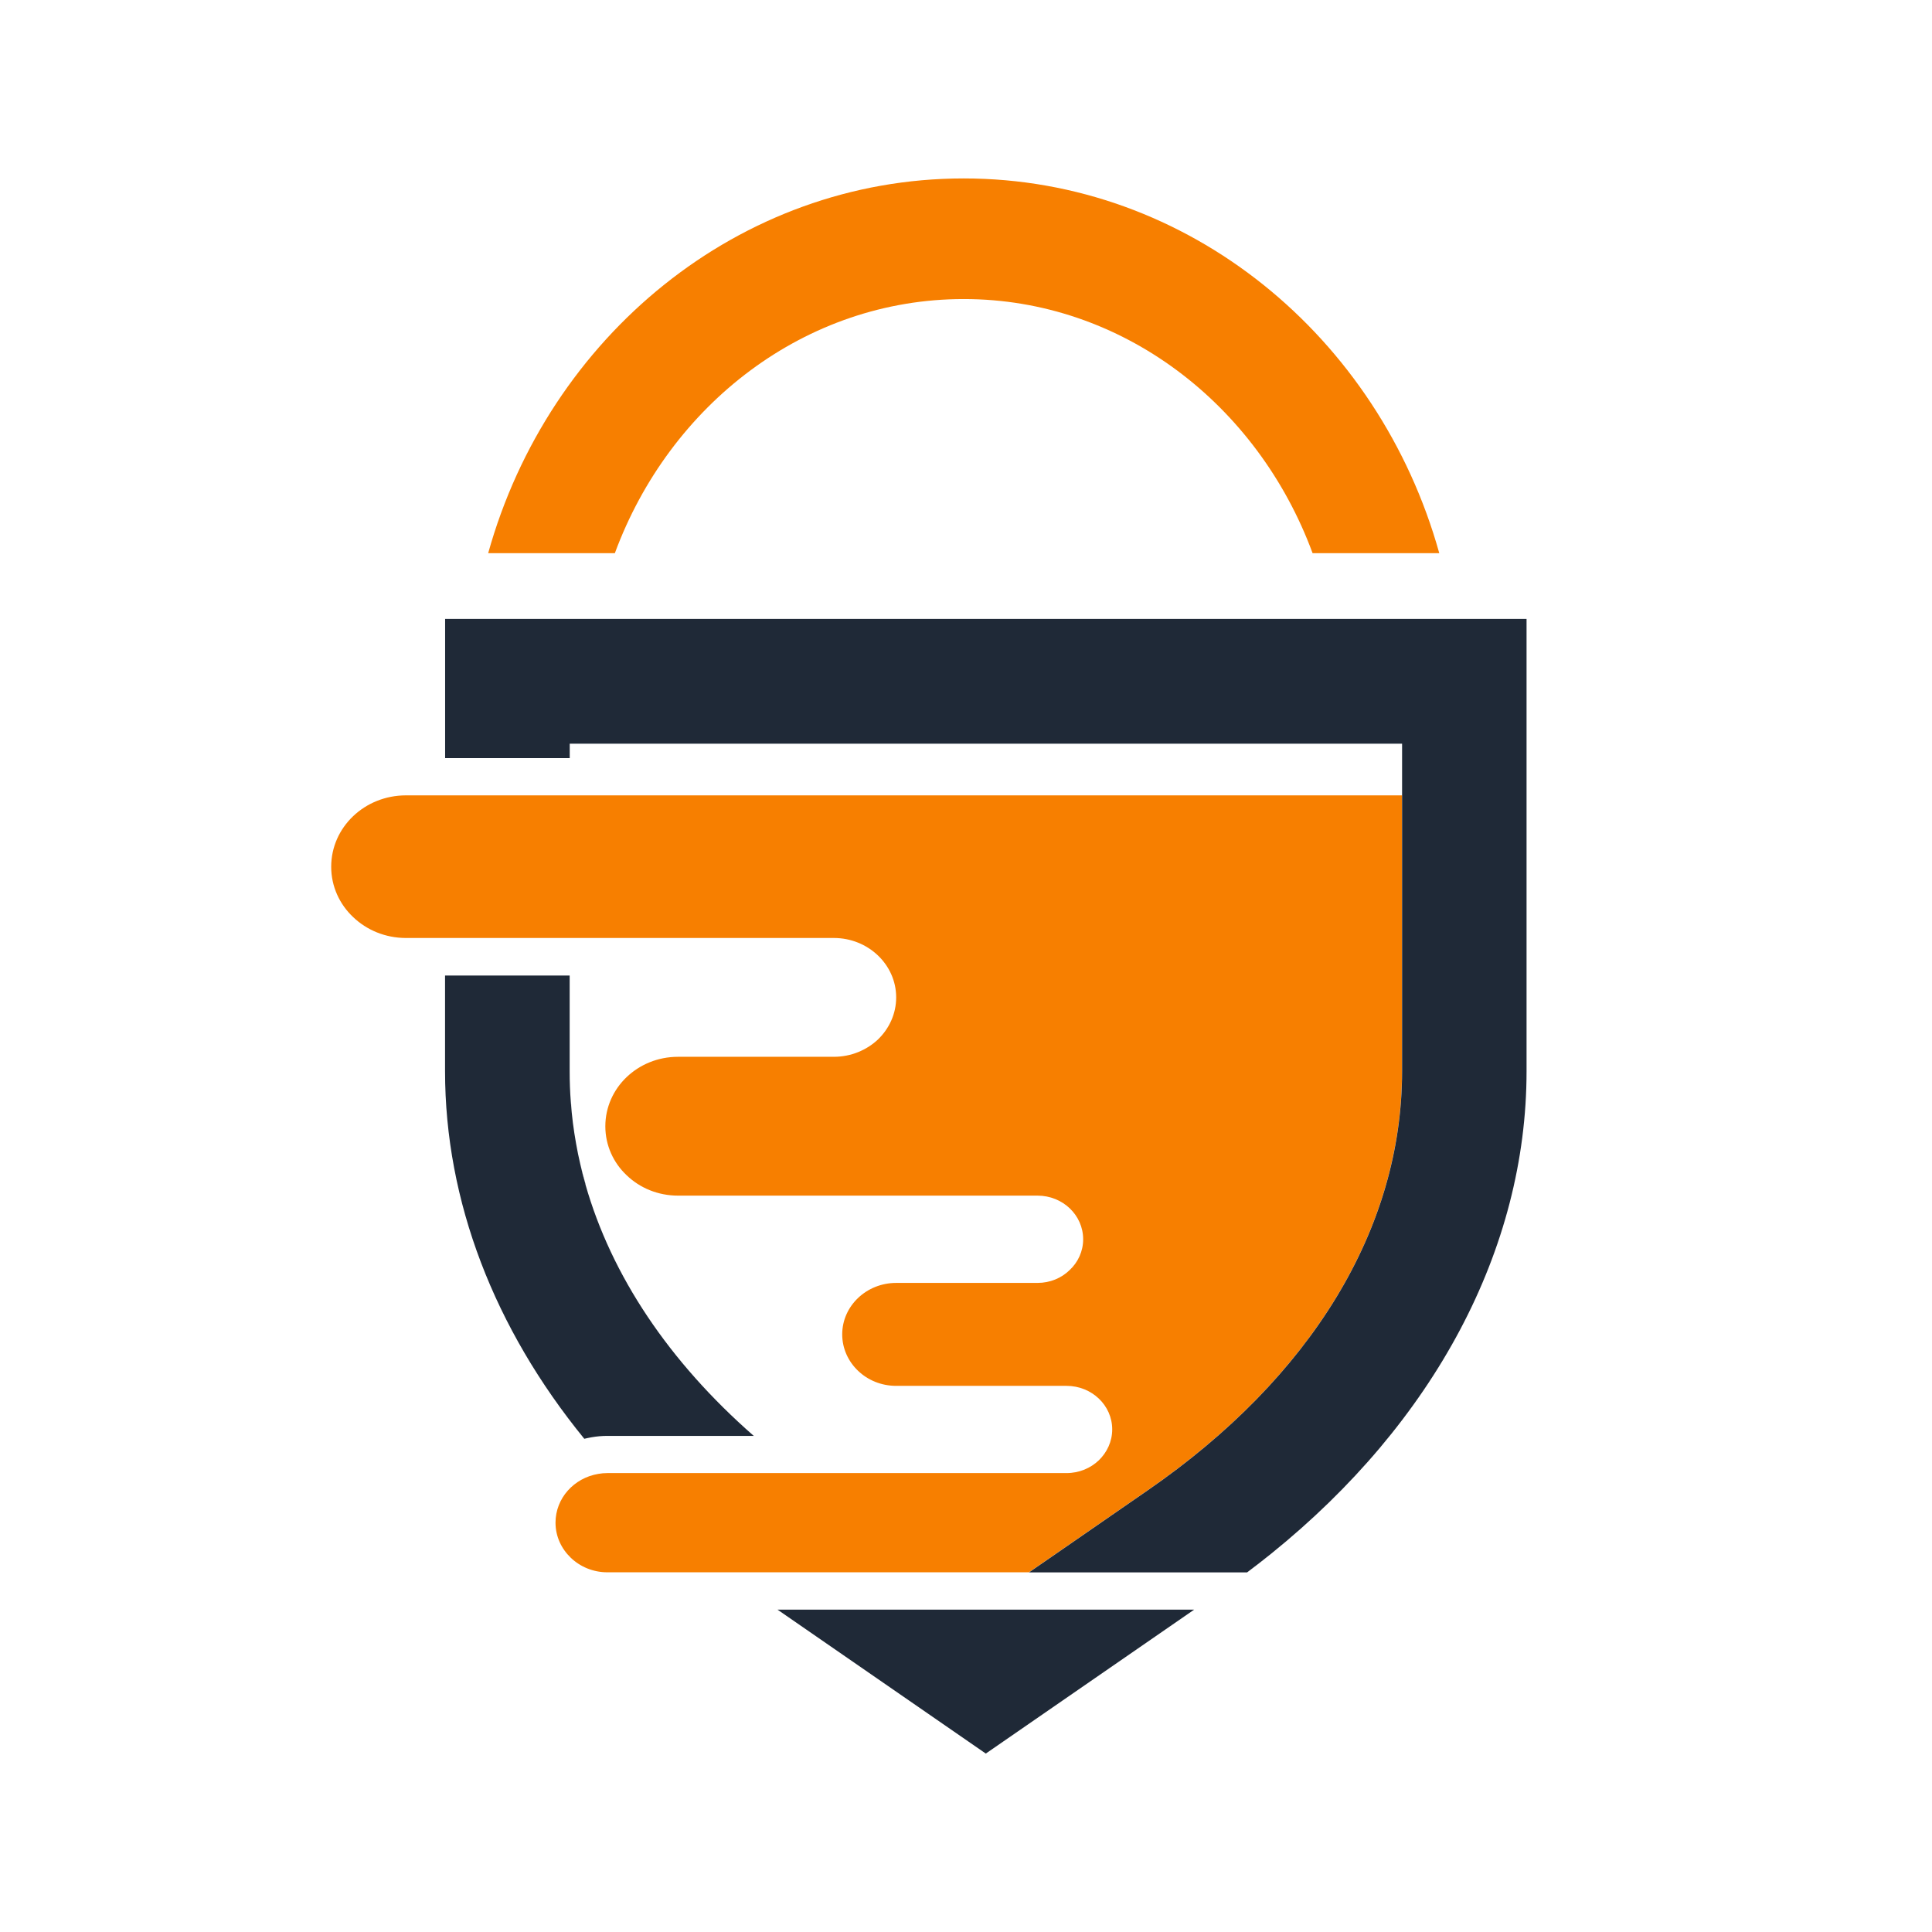 <?xml version="1.0" encoding="UTF-8"?>
<svg id="Shield-Light-Square" xmlns="http://www.w3.org/2000/svg" viewBox="0 0 280 280">
  <defs>
    <style>
      .cls-1 {
        fill: #1f2937;
      }

      .cls-2 {
        fill: #f77f00;
      }
    </style>
  </defs>
  <g transform="translate(48, -360) scale(1.0)">
    <g>
      <path class="cls-2" d="M155.19,475.29v39.95c0,22.77-13.1,44.35-36.88,60.75l-13.26,9.17-3.93,2.71h-61.09c-2.08,0-3.96-.81-5.32-2.12-1.35-1.3-2.2-3.08-2.2-5.07,0-3.55,2.67-6.47,6.18-7.07.44-.08.9-.12,1.34-.12h66.54c1.83,0,3.48-.71,4.67-1.84,1.2-1.16,1.95-2.74,1.95-4.49,0-3.49-2.96-6.31-6.62-6.31h-24.68c-2.17,0-4.12-.83-5.53-2.18-1.42-1.35-2.3-3.23-2.3-5.28,0-4.12,3.51-7.46,7.83-7.46h20.47c1.83,0,3.48-.7,4.67-1.87,1.2-1.12,1.95-2.71,1.95-4.45,0-3.51-2.96-6.33-6.62-6.33h-52.09c-2.91,0-5.53-1.11-7.44-2.94-1.93-1.81-3.1-4.34-3.1-7.11,0-5.57,4.71-10.07,10.53-10.07h22.59c2.49,0,4.75-.97,6.38-2.5,1.63-1.57,2.65-3.72,2.65-6.11,0-4.75-4.06-8.61-9.03-8.61H10.84c-2.99,0-5.7-1.15-7.66-3.03-1.97-1.85-3.18-4.45-3.18-7.29,0-5.73,4.84-10.35,10.84-10.35h144.35Z"/>
      <polygon class="cls-1" points="125.07 593.28 94.87 614.14 64.68 593.28 125.07 593.28"/>
      <path class="cls-1" d="M61.26,568.1h-21.23c-.79,0-1.55.07-2.29.2-.36.07-.71.13-1.06.22-13.05-16-20.18-34.43-20.18-53.28v-13.86h18.06v13.86c0,1.5.05,2.99.17,4.49v.04c.04.49.08.98.13,1.47.05.5.11,1.01.17,1.51.13.99.28,2,.46,2.99.17.99.38,1.99.61,2.98.21.97.46,1.93.74,2.88,0,.03.01.04.01.07,3.77,13.21,12.08,25.65,24.39,36.43Z"/>
      <path class="cls-1" d="M173.24,449.7v65.54c0,25.81-13.38,50.87-37.01,69.93-1.14.91-2.3,1.83-3.49,2.71h-31.61l3.93-2.71,13.26-9.17c23.78-16.41,36.88-37.98,36.88-60.75v-47.47H34.57v2.09h-18.06v-20.17h156.74Z"/>
      <path class="cls-1" d="M34.75,519.73c.04.5.08,1.01.12,1.51-.05-.49-.09-.98-.13-1.47,0-.01.01-.03.01-.04Z"/>
      <path class="cls-1" d="M36.88,531.66s-.03-.04-.03-.05c-.28-.95-.53-1.92-.74-2.88.22.98.49,1.96.77,2.94Z"/>
    </g>
    <path class="cls-2" d="M91.66,385.86c-32.58,0-60.17,22.95-68.91,54.31h18.36c7.95-21.54,27.61-36.83,50.56-36.83s42.61,15.29,50.56,36.83h18.36c-8.74-31.36-36.33-54.31-68.91-54.31Z"/>
  </g>
</svg>

